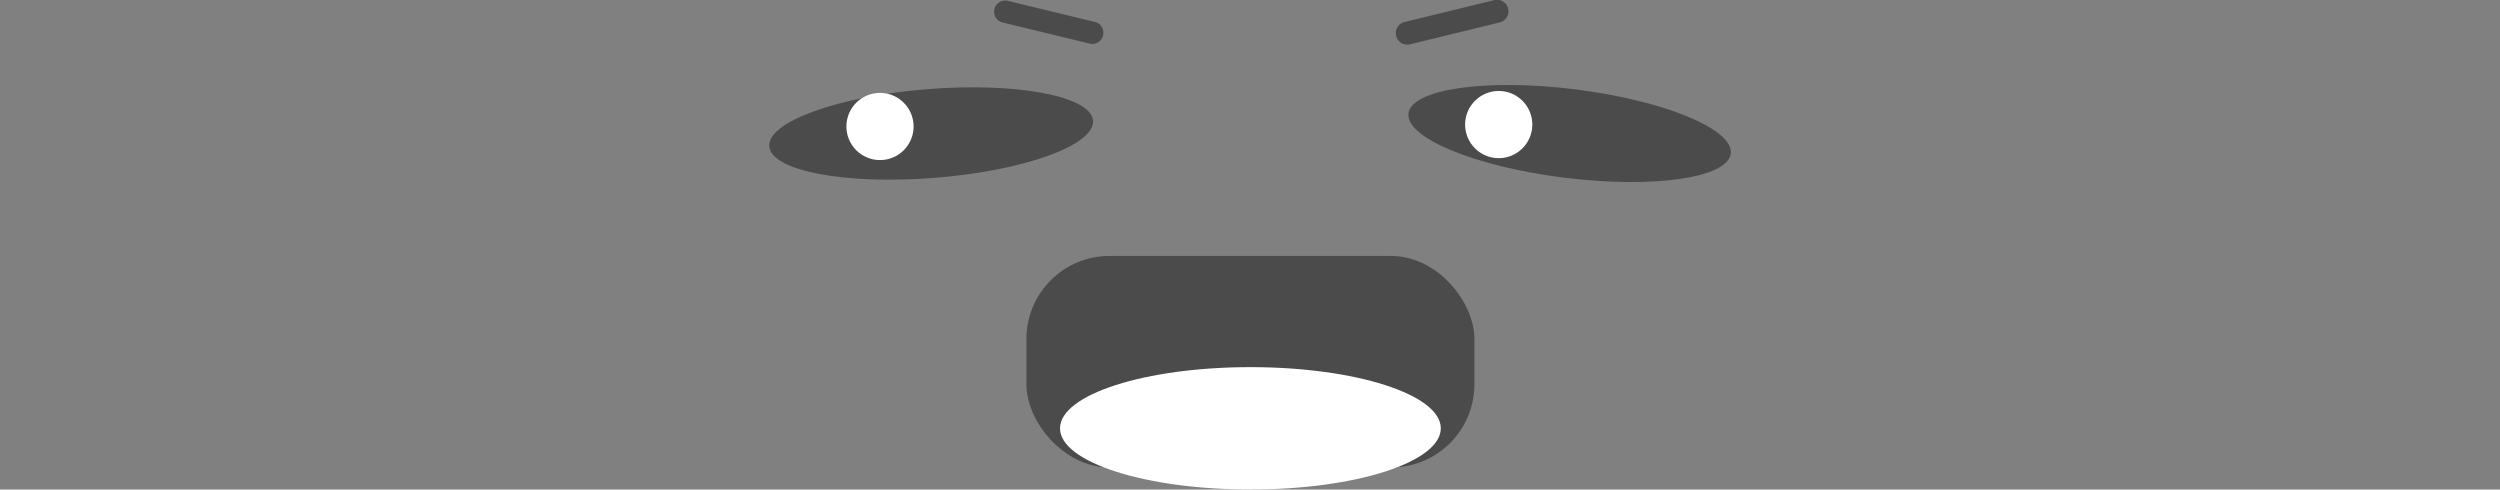 <svg id="face2" xmlns="http://www.w3.org/2000/svg" width="286" height="56" viewBox="0 0 286 56">
  <rect x="0" y="0" width="286" height="56" fill="#808080" stroke="none"/>
  <defs>
    <style>
      .cls-1, .cls-2 {
        fill: #4b4b4b;
      }

      .cls-1 {
        fill-rule: evenodd;
      }

      .cls-3 {
        fill: #fff;
      }
    </style>
  </defs>
  <path id="橢圓_776_拷貝_2" data-name="橢圓 776 拷貝 2" class="cls-1" d="M106.132,10.2c10.228-.813,18.7.8,18.929,3.6s-7.883,5.733-18.112,6.546-18.7-.8-18.93-3.6S95.9,11.011,106.132,10.2Z" transform="translate(-0.016)"/>
  <path id="矩形_782_拷貝_2" data-name="矩形 782 拷貝 2" class="cls-1" d="M115.319,0.1l9.959,2.413a1.273,1.273,0,1,1-.607,2.473l-9.959-2.413A1.273,1.273,0,1,1,115.319.1Z" transform="translate(-0.016)"/>
  <path id="矩形_782_拷貝_2-2" data-name="矩形 782 拷貝 2" class="cls-1" d="M170.921,0.024L160.706,2.514a1.314,1.314,0,1,0,.623,2.553l10.215-2.491A1.314,1.314,0,1,0,170.921.024Z" transform="translate(-0.016)"/>
  <rect id="矩形_780_拷貝" data-name="矩形 780 拷貝" class="cls-2" x="117.422" y="29.281" width="51.25" height="24.188" rx="9.5" ry="9.5"/>
  <ellipse id="橢圓_781_拷貝" data-name="橢圓 781 拷貝" class="cls-3" cx="143.047" cy="49" rx="21.781" ry="7"/>
  <path id="橢圓_776_拷貝_2-2" data-name="橢圓 776 拷貝 2" class="cls-1" d="M180.219,10.222c10.182,1.271,18.149,4.563,17.8,7.353s-8.893,4.021-19.074,2.75-18.149-4.563-17.8-7.352S170.038,8.951,180.219,10.222Z" transform="translate(-0.016)"/>
  <circle id="橢圓_778_拷貝_2" data-name="橢圓 778 拷貝 2" class="cls-3" cx="100.672" cy="14.469" r="3.844"/>
  <circle id="橢圓_778_拷貝_2-2" data-name="橢圓 778 拷貝 2" class="cls-3" cx="171.453" cy="14.25" r="3.844"/>
</svg>
